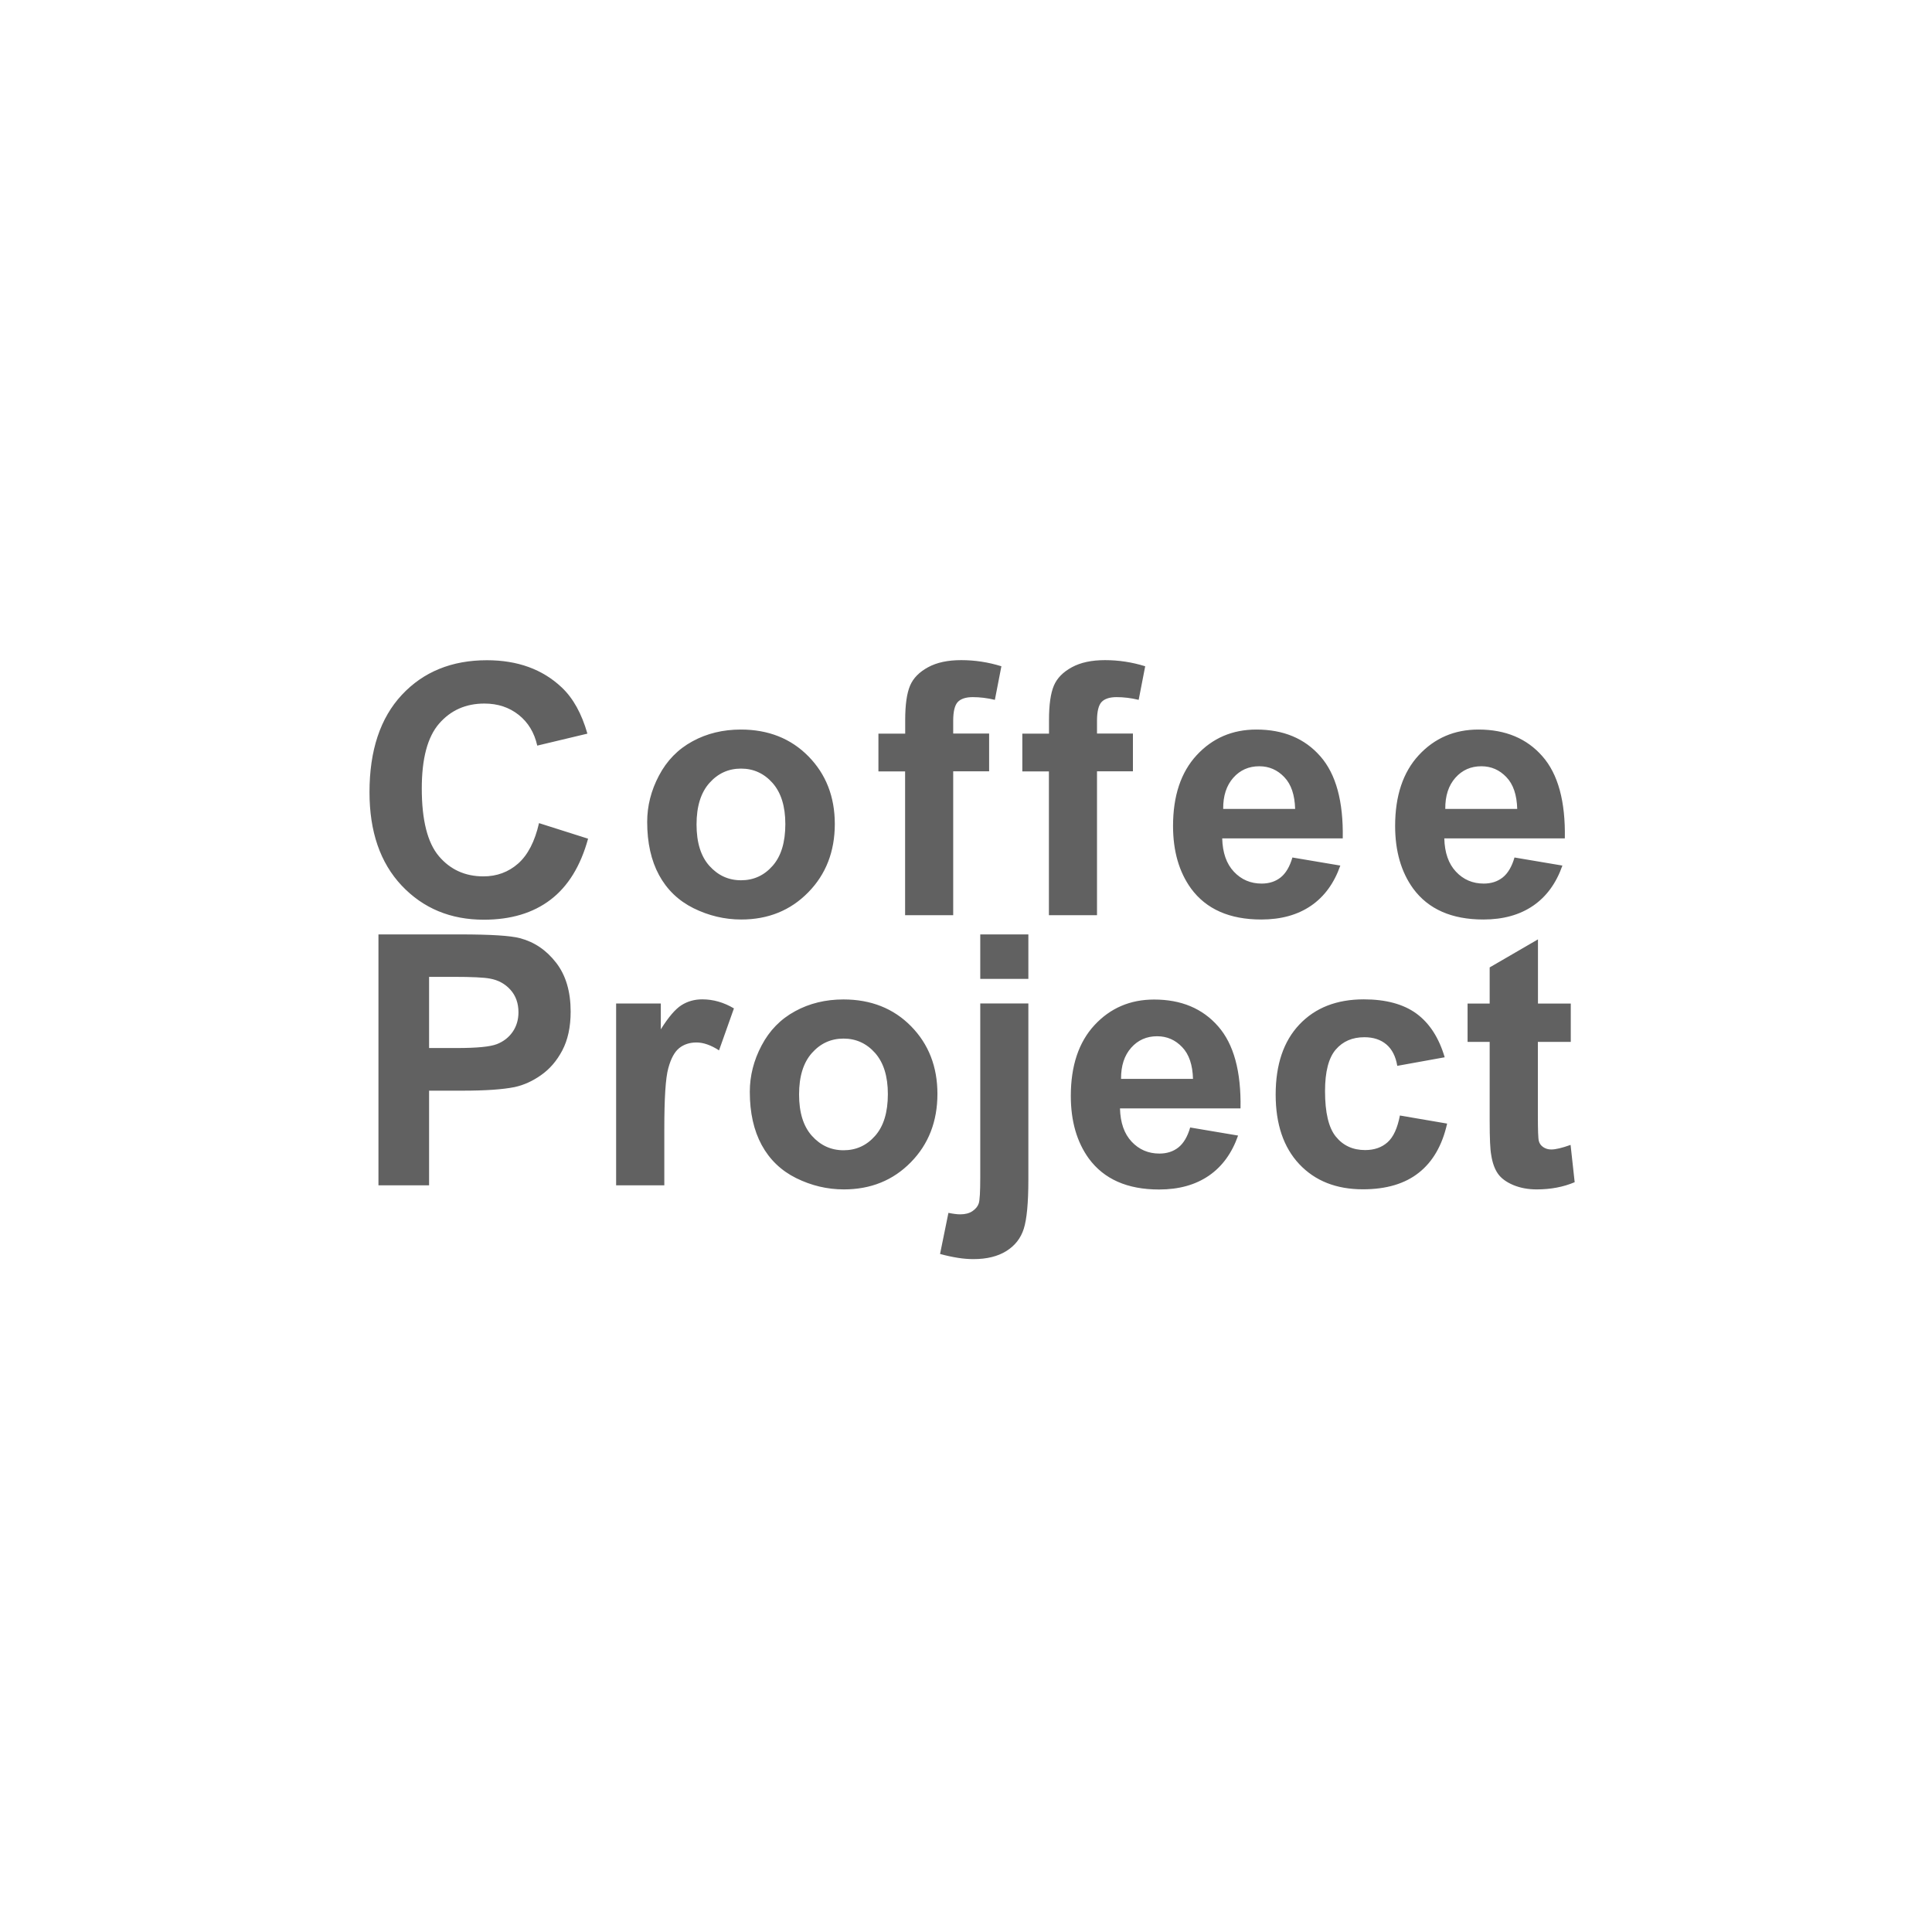 <svg xmlns="http://www.w3.org/2000/svg" viewBox="0 0 1984.3 1984.3">
  <path fill="none" d="M0 0h1984.3v1984.3H0z"/>
  <path fill="none" d="M362.5 682.4h1259.2v327.2H362.5z"/>
  <path fill="#616161" d="M553.6 845.4l50.4 16c-7.7 28.1-20.6 49-38.6 62.7-18 13.7-40.8 20.5-68.5 20.5-34.2 0-62.3-11.7-84.4-35.1-22-23.4-33-55.3-33-95.9 0-42.9 11.1-76.2 33.2-99.9s51.3-35.6 87.4-35.6c31.5 0 57.1 9.3 76.8 27.9 11.7 11 20.5 26.8 26.4 47.5l-51.5 12.3c-3-13.4-9.4-23.9-19.1-31.6s-21.4-11.6-35.2-11.6c-19.1 0-34.6 6.9-46.5 20.6-11.9 13.7-17.8 35.9-17.8 66.6 0 32.6 5.9 55.8 17.6 69.6 11.7 13.8 27 20.7 45.7 20.7 13.8 0 25.7-4.4 35.7-13.2 9.9-8.8 17.1-22.6 21.4-41.5zm111.1-1.2c0-16.4 4-32.3 12.1-47.6 8.1-15.4 19.5-27.1 34.4-35.2 14.8-8.1 31.4-12.1 49.7-12.1 28.2 0 51.4 9.2 69.4 27.5 18 18.3 27.1 41.5 27.1 69.5 0 28.2-9.1 51.7-27.3 70.2-18.2 18.6-41.2 27.9-68.8 27.9-17.1 0-33.4-3.9-49-11.6-15.5-7.7-27.3-19.1-35.4-34s-12.2-33.2-12.2-54.6zm50.7 2.6c0 18.5 4.4 32.7 13.2 42.5s19.6 14.8 32.5 14.8c12.9 0 23.7-4.9 32.4-14.8 8.7-9.8 13.1-24.1 13.1-42.9 0-18.3-4.4-32.3-13.1-42.2-8.7-9.8-19.5-14.8-32.4-14.8-12.9 0-23.7 4.9-32.5 14.8s-13.2 24.1-13.2 42.6zm186.9-93.3h27.4v-14.1c0-15.7 1.7-27.4 5-35.2s9.5-14 18.5-18.9c9-4.9 20.3-7.3 34-7.3 14.1 0 27.8 2.1 41.3 6.3l-6.7 34.5c-7.9-1.9-15.4-2.8-22.7-2.8-7.1 0-12.3 1.7-15.4 5-3.1 3.3-4.7 9.8-4.7 19.2v13.2h36.9v38.8H979V940h-49.4V792.3h-27.4v-38.8zm147.7 0h27.4v-14.1c0-15.7 1.7-27.4 5-35.2s9.5-14 18.5-18.9c9-4.9 20.3-7.3 34-7.3 14.1 0 27.8 2.1 41.3 6.3l-6.7 34.5c-7.9-1.9-15.4-2.8-22.7-2.8-7.1 0-12.3 1.7-15.4 5-3.1 3.3-4.7 9.8-4.7 19.2v13.2h36.9v38.8h-36.9V940h-49.4V792.3H1050v-38.8zm277.4 127.2l49.2 8.3c-6.3 18-16.3 31.8-30 41.2-13.7 9.4-30.7 14.2-51.2 14.2-32.5 0-56.5-10.6-72.1-31.8-12.3-17-18.5-38.4-18.5-64.3 0-30.9 8.1-55.2 24.3-72.7 16.2-17.5 36.6-26.3 61.3-26.3 27.8 0 49.7 9.2 65.7 27.5 16.1 18.3 23.7 46.4 23 84.3h-123.8c.4 14.7 4.3 26 12 34.2 7.6 8.1 17.1 12.2 28.5 12.2 7.7 0 14.2-2.1 19.5-6.3s9.4-11.1 12.1-20.5zm2.8-49.9c-.4-14.3-4-25.2-11.1-32.6-7-7.4-15.6-11.2-25.7-11.2-10.8 0-19.7 3.9-26.7 11.8s-10.5 18.5-10.4 32h73.9zm225.3 49.9l49.2 8.3c-6.3 18-16.3 31.8-30 41.2-13.7 9.4-30.7 14.2-51.2 14.2-32.5 0-56.5-10.6-72.1-31.8-12.3-17-18.5-38.4-18.5-64.3 0-30.9 8.1-55.2 24.3-72.7 16.2-17.5 36.6-26.3 61.3-26.3 27.8 0 49.7 9.2 65.7 27.5 16.1 18.3 23.7 46.4 23 84.3h-123.8c.4 14.7 4.3 26 12 34.2 7.6 8.1 17.1 12.2 28.5 12.2 7.7 0 14.2-2.1 19.5-6.3s9.4-11.1 12.1-20.5zm2.8-49.9c-.4-14.3-4-25.2-11.1-32.6-7-7.4-15.6-11.2-25.7-11.2-10.8 0-19.7 3.9-26.7 11.8s-10.5 18.5-10.4 32h73.9z"/>
  <path fill="none" d="M362.5 959.7h1259.2v345.1H362.5z"/>
  <path fill="#616161" d="M388.7 1217.4V959.7h83.5c31.6 0 52.3 1.3 61.9 3.9 14.8 3.9 27.1 12.3 37.1 25.2 10 12.9 14.9 29.7 14.9 50.2 0 15.8-2.9 29.1-8.6 39.9-5.7 10.8-13 19.2-21.9 25.4-8.8 6.2-17.8 10.2-27 12.2-12.4 2.5-30.4 3.7-54 3.7h-33.9v97.2h-52zm52-214.1v73.1h28.5c20.5 0 34.2-1.3 41.1-4 6.9-2.7 12.3-6.9 16.3-12.7 3.9-5.7 5.9-12.4 5.9-20 0-9.4-2.8-17.1-8.3-23.2-5.5-6.1-12.5-9.9-20.9-11.4-6.2-1.2-18.7-1.8-37.4-1.8h-25.2zm241.5 214.1h-49.4v-186.7h45.9v26.5c7.8-12.5 14.9-20.8 21.2-24.8 6.3-4 13.4-6 21.4-6 11.2 0 22.1 3.1 32.5 9.3l-15.3 43.1c-8.3-5.4-16.1-8.1-23.2-8.1-6.9 0-12.8 1.9-17.6 5.7-4.8 3.8-8.6 10.7-11.3 20.7-2.8 10-4.1 30.8-4.1 62.6v57.7zm87.9-96c0-16.4 4-32.3 12.1-47.6 8.1-15.4 19.5-27.1 34.4-35.2 14.8-8.1 31.4-12.1 49.7-12.1 28.2 0 51.4 9.2 69.4 27.5 18 18.3 27.1 41.5 27.1 69.5 0 28.2-9.1 51.7-27.3 70.2-18.2 18.6-41.2 27.9-68.8 27.9-17.1 0-33.4-3.9-49-11.6-15.5-7.7-27.3-19.1-35.4-34s-12.2-33.1-12.2-54.6zm50.6 2.7c0 18.5 4.4 32.7 13.2 42.5s19.6 14.8 32.5 14.8c12.9 0 23.7-4.9 32.4-14.8 8.7-9.8 13.1-24.1 13.1-42.9 0-18.3-4.4-32.3-13.1-42.2-8.7-9.8-19.5-14.8-32.4-14.8-12.9 0-23.7 4.9-32.5 14.8s-13.2 24.1-13.2 42.6zm235.5-93.4v180.9c0 23.8-1.6 40.6-4.7 50.4-3.1 9.8-9.1 17.4-17.9 22.9-8.8 5.5-20.1 8.3-33.8 8.3-4.9 0-10.2-.4-15.9-1.3s-11.8-2.2-18.4-4l8.6-42.2c2.3.5 4.5.8 6.6 1.1 2 .3 4 .4 5.7.4 5 0 9.2-1.1 12.4-3.3 3.2-2.2 5.4-4.8 6.4-7.8 1.1-3 1.6-12.2 1.6-27.4v-178.1h49.4zm-49.4-25.3v-45.7h49.4v45.7h-49.4zm215.6 152.6l49.2 8.3c-6.3 18-16.3 31.8-30 41.2-13.7 9.4-30.7 14.2-51.2 14.2-32.5 0-56.5-10.6-72.1-31.8-12.3-17-18.5-38.4-18.5-64.3 0-30.9 8.1-55.2 24.3-72.7 16.2-17.5 36.6-26.3 61.3-26.3 27.8 0 49.7 9.2 65.7 27.5 16.1 18.3 23.7 46.4 23 84.3h-123.8c.4 14.7 4.3 26 12 34.2 7.6 8.1 17.1 12.2 28.5 12.2 7.7 0 14.2-2.1 19.5-6.3s9.4-11.1 12.1-20.5zm2.9-49.9c-.4-14.3-4-25.2-11.1-32.6-7-7.4-15.6-11.2-25.7-11.2-10.8 0-19.7 3.9-26.7 11.8s-10.5 18.5-10.4 32h73.9zm258.5-22.2l-48.7 8.8c-1.6-9.7-5.4-17.1-11.2-22s-13.3-7.4-22.6-7.4c-12.3 0-22.1 4.2-29.4 12.7-7.3 8.5-11 22.7-11 42.6 0 22.1 3.7 37.8 11.2 46.9 7.4 9.1 17.4 13.7 30 13.7 9.4 0 17.1-2.7 23-8 6-5.3 10.2-14.5 12.7-27.5l48.5 8.3c-5 22.3-14.7 39.1-29 50.4-14.3 11.4-33.5 17.1-57.5 17.1-27.3 0-49.1-8.6-65.3-25.8-16.2-17.2-24.3-41.1-24.3-71.5 0-30.8 8.1-54.8 24.4-72 16.3-17.2 38.3-25.8 66.1-25.8 22.7 0 40.8 4.9 54.2 14.7 13.4 9.9 23 24.8 28.9 44.8zm129.5-55.2v39.4h-33.8v75.2c0 15.2.3 24.1 1 26.6.6 2.5 2.1 4.6 4.4 6.2 2.3 1.6 5.1 2.5 8.3 2.5 4.6 0 11.2-1.6 19.9-4.7l4.2 38.3c-11.5 4.9-24.5 7.4-39 7.4-8.9 0-16.9-1.5-24.1-4.5-7.1-3-12.4-6.9-15.7-11.6s-5.7-11.2-6.9-19.2c-1.1-5.7-1.6-17.3-1.6-34.8v-81.4h-22.7v-39.4h22.7v-37.1l49.6-28.8v65.9h33.7z"/>
</svg>
